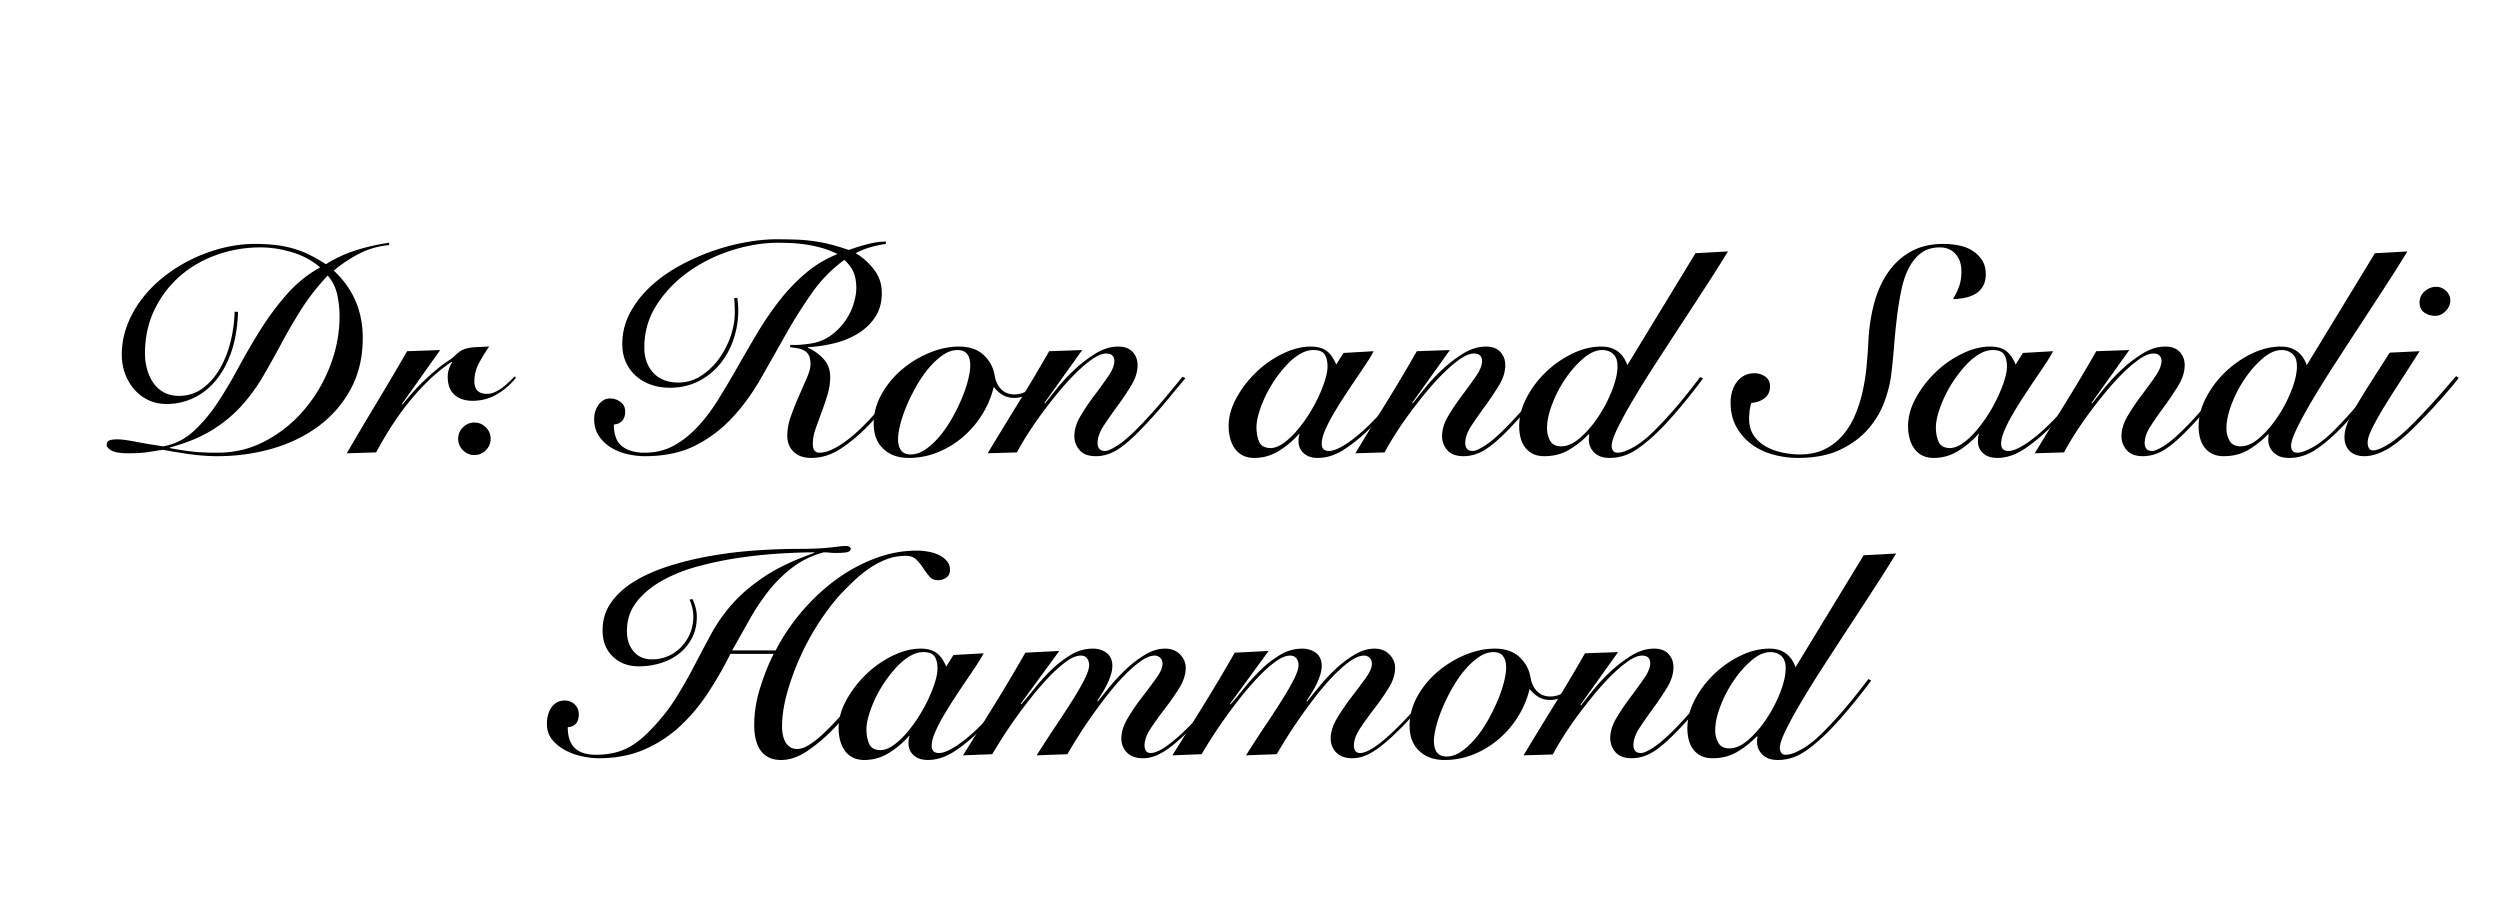 <?xml version="1.0" encoding="UTF-8" standalone="no"?>
<svg
   xml:space="preserve"
   aria-labelledby="ac3iaffly9f7ug8tvg8pgukx4ebdf7qu"
   class="h-10 w-40 fill-current text-gray-400"
   style="clip-rule:evenodd;fill-rule:evenodd;stroke-linejoin:round;stroke-miterlimit:2"
   viewBox="0 0 2761 991"
   version="1.1"
   id="svg14"
   sodipodi:docname="hammonds.svg"
   width="2761"
   height="991"
   inkscape:version="1.3 (0e150ed, 2023-07-21)"
   xmlns:inkscape="http://www.inkscape.org/namespaces/inkscape"
   xmlns:sodipodi="http://sodipodi.sourceforge.net/DTD/sodipodi-0.dtd"
   xmlns="http://www.w3.org/2000/svg"
   xmlns:svg="http://www.w3.org/2000/svg"><defs
     id="defs14" /><sodipodi:namedview
     id="namedview14"
     pagecolor="#505050"
     bordercolor="#ffffff"
     borderopacity="1"
     inkscape:showpageshadow="0"
     inkscape:pageopacity="0"
     inkscape:pagecheckerboard="1"
     inkscape:deskcolor="#505050"
     inkscape:zoom="0.28002881"
     inkscape:cx="1528.4142"
     inkscape:cy="328.53763"
     inkscape:window-width="1280"
     inkscape:window-height="1387"
     inkscape:window-x="3008"
     inkscape:window-y="25"
     inkscape:window-maximized="0"
     inkscape:current-layer="svg14" /><path
     d="m 429.771,270.664 c -11.743,1.068 -22.631,4.163 -32.666,9.287 a 153.491,153.491 0 0 0 -28.502,18.895 c 21.35,19.856 32.025,44.622 32.025,74.299 0,21.35 -4.43,40.192 -13.29,56.525 -8.86,16.333 -20.71,29.997 -35.548,40.992 -14.838,10.995 -31.918,19.269 -51.24,24.82 -19.322,5.551 -39.444,8.327 -60.368,8.327 -9.821,0 -20.123,-0.747 -30.904,-2.242 -10.782,-1.495 -20.443,-3.096 -28.983,-4.804 -4.697,0.64 -9.981,1.441 -15.852,2.402 -5.871,0.961 -13.397,1.441 -22.578,1.441 -8.967,0 -15.212,-1.014 -18.735,-3.042 -3.523,-2.028 -5.284,-4.11 -5.284,-6.245 0,-2.349 0.907,-3.95 2.722,-4.804 1.815,-0.854 4.964,-1.281 9.447,-1.281 4.27,0 10.782,0.854 19.535,2.562 8.754,1.708 19.002,3.416 30.744,5.124 12.17,-2.135 23.005,-7.419 32.506,-15.852 9.501,-8.433 18.308,-18.681 26.421,-30.744 8.113,-12.063 16.013,-25.247 23.699,-39.551 a 740.95,740.95 0 0 1 24.659,-42.433 303.809,303.809 0 0 1 29.143,-39.231 c 10.675,-12.17 22.951,-22.097 36.829,-29.783 -8.54,-7.473 -18.788,-13.024 -30.744,-16.653 -11.956,-3.63 -23.699,-5.444 -35.228,-5.444 -16.867,0 -33.039,2.776 -48.518,8.327 -15.479,5.551 -29.036,13.451 -40.672,23.699 -11.636,10.248 -20.923,22.578 -27.862,36.989 -6.939,14.411 -10.408,30.477 -10.408,48.198 0,5.765 0.747,11.422 2.242,16.973 1.495,5.551 3.736,10.568 6.725,15.052 a 33.206,33.206 0 0 0 11.689,10.728 c 4.804,2.669 10.408,4.003 16.813,4.003 10.035,0 18.842,-2.829 26.421,-8.487 7.579,-5.658 13.931,-12.97 19.055,-21.937 5.124,-8.967 9.02,-18.948 11.689,-29.944 2.669,-10.995 4.11,-21.831 4.323,-32.506 h 3.843 c -0.64,17.294 -3.203,32.292 -7.686,44.995 -4.484,12.703 -10.355,23.272 -17.614,31.705 -7.259,8.433 -15.479,14.732 -24.659,18.895 a 69.018,69.018 0 0 1 -28.823,6.245 c -7.686,0 -14.571,-1.495 -20.656,-4.484 A 47.838,47.838 0 0 1 147.949,429.669 c -4.27,-5.017 -7.579,-10.782 -9.928,-17.294 -2.349,-6.512 -3.523,-13.397 -3.523,-20.656 0,-11.316 2.028,-22.258 6.085,-32.826 a 115.024,115.024 0 0 1 16.653,-29.463 c 7.046,-9.074 15.319,-17.294 24.82,-24.659 a 169.7,169.7 0 0 1 30.584,-18.895 173.937,173.937 0 0 1 33.947,-12.17 c 11.743,-2.882 23.272,-4.323 34.587,-4.323 8.113,0 15.532,0.374 22.258,1.121 6.725,0.747 13.184,1.975 19.375,3.683 6.192,1.708 12.276,4.003 18.254,6.885 5.978,2.882 12.276,6.458 18.895,10.728 a 141.612,141.612 0 0 1 33.626,-15.532 226.869,226.869 0 0 1 36.188,-8.166 z m -54.763,78.782 c 0,-8.113 -0.854,-16.119 -2.562,-24.019 a 47.17,47.17 0 0 0 -10.568,-21.137 c -11.529,12.383 -21.297,24.926 -29.303,37.63 a 609.513,609.513 0 0 0 -21.937,37.63 1103.996,1103.996 0 0 1 -20.016,35.868 198.656,198.656 0 0 1 -23.539,32.345 c -8.967,10.035 -19.749,19.002 -32.345,26.901 -12.597,7.9 -28.289,14.411 -47.077,19.535 v 0.64 c 2.562,0.64 8.54,1.655 17.934,3.042 9.394,1.388 20.496,2.082 33.306,2.082 19.429,0.213 37.416,-4.057 53.962,-12.81 a 145.231,145.231 0 0 0 43.074,-34.587 c 12.17,-14.305 21.724,-30.477 28.663,-48.518 6.939,-18.041 10.408,-36.242 10.408,-54.603 z m 8.006,151.159 a 3677.069,3677.069 0 0 1 33.146,-56.044 c 11.209,-18.575 22.364,-37.47 33.466,-56.685 l 36.509,-1.281 -42.273,59.567 0.64,0.64 c 8.113,-10.035 15.319,-18.094 21.617,-24.179 6.298,-6.085 11.796,-11.049 16.493,-14.892 4.697,-3.843 8.647,-6.779 11.849,-8.807 3.203,-2.028 5.551,-3.79 7.046,-5.284 2.349,-2.349 4.537,-4.217 6.565,-5.604 2.028,-1.388 4.43,-2.455 7.206,-3.203 2.776,-0.747 6.138,-1.228 10.088,-1.441 a 840.896,840.896 0 0 1 14.892,-0.64 183.071,183.071 0 0 0 -11.209,18.094 41.993,41.993 0 0 0 -5.124,20.336 c 0,9.181 4.59,13.771 13.771,13.771 2.989,0 5.925,-0.64 8.807,-1.922 2.882,-1.281 5.604,-2.882 8.166,-4.804 2.562,-1.922 5.017,-4.003 7.366,-6.245 2.349,-2.242 4.484,-4.323 6.405,-6.245 l 1.281,1.601 a 75.022,75.022 0 0 1 -21.137,18.254 c -8.113,4.697 -16.973,7.046 -26.581,7.046 -8.54,0 -15.265,-2.242 -20.176,-6.725 -4.911,-4.484 -7.366,-11.102 -7.366,-19.856 0,-5.551 1.601,-10.782 4.804,-15.692 l -0.64,-0.641 a 179.301,179.301 0 0 0 -25.62,20.816 262.016,262.016 0 0 0 -22.578,24.98 c -6.939,8.754 -13.344,17.774 -19.215,27.061 a 440.891,440.891 0 0 0 -15.852,27.061 z m 122.977,-16.013 c 0,-4.911 1.761,-9.127 5.284,-12.65 3.523,-3.523 7.739,-5.284 12.65,-5.284 4.911,0 9.127,1.761 12.65,5.284 3.523,3.523 5.284,7.739 5.284,12.65 0,4.911 -1.761,9.127 -5.284,12.65 -3.523,3.523 -7.739,5.284 -12.65,5.284 -4.911,0 -9.127,-1.761 -12.65,-5.284 -3.523,-3.523 -5.284,-7.739 -5.284,-12.65 z M 814.394,328.949 c 0.213,2.135 0.427,4.377 0.64,6.725 0.213,2.349 0.32,4.697 0.32,7.046 0,10.889 -1.708,21.457 -5.124,31.705 -3.416,10.248 -8.38,19.375 -14.892,27.382 -6.512,8.006 -14.465,14.411 -23.859,19.215 -9.394,4.804 -19.962,7.206 -31.705,7.206 -7.259,0 -14.038,-1.067 -20.336,-3.203 -6.298,-2.135 -11.849,-5.284 -16.653,-9.447 -4.804,-4.163 -8.593,-9.234 -11.369,-15.212 -2.776,-5.978 -4.163,-12.703 -4.163,-20.176 0,-12.17 2.722,-23.485 8.166,-33.947 5.444,-10.462 12.703,-20.016 21.777,-28.663 9.074,-8.647 19.482,-16.279 31.225,-22.898 a 237.003,237.003 0 0 1 36.349,-16.653 243.185,243.185 0 0 1 37.63,-10.248 c 12.597,-2.349 24.126,-3.523 34.587,-3.523 7.473,0 14.518,0.107 21.137,0.32 6.619,0.213 13.13,0.747 19.535,1.601 6.405,0.854 12.81,2.082 19.215,3.683 a 228.146,228.146 0 0 1 20.496,6.245 228.934,228.934 0 0 1 21.137,-6.565 c 7.046,-1.815 13.664,-2.722 19.856,-2.722 v 2.562 c -5.765,0.854 -11.476,2.082 -17.134,3.683 a 79.039,79.039 0 0 0 -16.173,6.565 70.532,70.532 0 0 1 20.336,18.254 c 5.658,7.473 8.487,16.013 8.487,25.62 0,10.675 -2.562,19.749 -7.686,27.221 -5.124,7.473 -11.689,13.557 -19.696,18.254 -8.006,4.697 -16.813,8.166 -26.421,10.408 -9.608,2.242 -18.895,3.576 -27.862,4.003 v 0.64 c 6.405,2.776 12.116,6.832 17.133,12.17 5.017,5.338 7.526,12.063 7.526,20.176 a 67.453,67.453 0 0 1 -3.042,19.856 343.581,343.581 0 0 1 -6.565,19.375 1037.27,1037.27 0 0 0 -6.565,18.094 c -2.028,5.765 -3.042,11.209 -3.042,16.333 0,6.619 2.455,9.928 7.366,9.928 6.192,0 13.557,-2.669 22.097,-8.006 8.54,-5.338 17.614,-12.81 27.221,-22.418 a 255.508,255.508 0 0 0 13.611,-14.732 1037.11,1037.11 0 0 0 12.49,-14.892 c 3.95,-4.804 7.473,-9.341 10.568,-13.611 3.096,-4.27 5.711,-7.793 7.846,-10.568 l 2.562,2.242 c -5.338,7.473 -11.636,15.799 -18.895,24.98 a 387.815,387.815 0 0 1 -23.058,26.581 c -10.675,10.889 -21.137,19.642 -31.385,26.261 -10.248,6.619 -21.03,9.928 -32.345,9.928 -8.113,0 -14.518,-2.242 -19.215,-6.725 -4.697,-4.484 -7.046,-10.462 -7.046,-17.934 0,-6.832 1.334,-13.984 4.003,-21.457 2.669,-7.473 5.604,-14.838 8.807,-22.097 3.203,-7.259 6.138,-13.984 8.807,-20.176 2.669,-6.192 4.003,-11.209 4.003,-15.052 0,-4.057 -0.534,-7.206 -1.601,-9.447 a 12.42,12.42 0 0 0 -4.644,-5.284 c -2.028,-1.281 -4.43,-2.188 -7.206,-2.722 -2.776,-0.534 -5.871,-1.014 -9.287,-1.441 l 0.64,-2.562 c 3.203,0.213 6.405,0.213 9.608,0 a 177.807,177.807 0 0 0 11.849,-1.281 c 8.967,-1.281 16.706,-4.323 23.218,-9.127 6.512,-4.804 11.849,-10.248 16.013,-16.333 4.163,-6.085 7.206,-12.383 9.127,-18.895 1.922,-6.512 2.882,-12.116 2.882,-16.813 0,-6.832 -0.961,-12.597 -2.882,-17.294 -1.922,-4.697 -5.338,-9.394 -10.248,-14.091 -13.878,10.035 -25.94,22.364 -36.188,36.989 a 552.922,552.922 0 0 0 -28.983,46.116 c -9.074,16.119 -18.148,32.132 -27.221,48.038 -9.074,15.906 -19.482,30.21 -31.225,42.914 a 144.787,144.787 0 0 1 -40.832,30.904 c -15.479,7.9 -34.214,11.849 -56.204,11.849 -5.978,0 -12.276,-0.747 -18.895,-2.242 -6.619,-1.495 -12.65,-3.896 -18.094,-7.206 a 42.844,42.844 0 0 1 -13.451,-12.81 c -3.523,-5.231 -5.284,-11.476 -5.284,-18.735 0,-5.978 1.655,-11.262 4.964,-15.852 3.309,-4.59 7.526,-6.885 12.65,-6.885 4.27,0 8.113,1.281 11.529,3.843 3.416,2.562 5.124,6.085 5.124,10.568 0,4.27 -1.068,7.633 -3.203,10.088 -2.135,2.455 -5.231,3.896 -9.287,4.323 0,11.316 3.042,19.322 9.127,24.019 6.085,4.697 14.358,7.046 24.82,7.046 11.956,0 22.631,-2.562 32.025,-7.686 9.394,-5.124 18.148,-12.009 26.261,-20.656 8.113,-8.647 15.692,-18.628 22.738,-29.944 a 1044.833,1044.833 0 0 0 21.137,-35.548 2390.459,2390.459 0 0 1 21.777,-37.469 c 7.473,-12.597 15.586,-24.553 24.339,-35.868 a 207.503,207.503 0 0 1 28.983,-30.584 c 10.568,-9.074 22.471,-16.279 35.708,-21.617 a 89.37,89.37 0 0 0 -17.133,-6.725 141.999,141.999 0 0 0 -17.934,-3.843 161.851,161.851 0 0 0 -16.653,-1.601 339.758,339.758 0 0 0 -13.611,-0.32 c -16.653,0 -33.733,2.776 -51.24,8.327 -17.507,5.551 -33.413,13.397 -47.718,23.539 -14.305,10.141 -26.047,22.311 -35.228,36.509 -9.181,14.198 -13.771,29.944 -13.771,47.237 0,11.529 3.309,20.87 9.928,28.022 6.619,7.152 15.799,10.728 27.542,10.728 9.181,0 17.561,-2.455 25.14,-7.366 7.579,-4.911 14.144,-11.155 19.696,-18.735 a 92.62,92.62 0 0 0 12.97,-24.98 c 3.096,-9.074 4.644,-17.881 4.644,-26.421 0,-1.922 -0.053,-4.27 -0.16,-7.046 a 263.788,263.788 0 0 0 -0.48,-8.647 z"
     style="fill-rule:nonzero;stroke-width:3.336"
     id="path1" /><path
     d="m 1154.822,417.659 a 81.317,81.317 0 0 1 -15.212,15.052 c -5.871,4.484 -12.33,6.725 -19.375,6.725 -4.91,0 -9.181,-1.068 -12.81,-3.203 -3.63,-2.135 -6.939,-5.124 -9.928,-8.967 a 102.948,102.948 0 0 1 -12.65,30.264 106.521,106.521 0 0 1 -21.297,24.98 100.543,100.543 0 0 1 -27.862,16.973 84.3,84.3 0 0 1 -32.025,6.245 c -11.743,0 -21.137,-3.363 -28.182,-10.088 -7.046,-6.725 -10.568,-15.959 -10.568,-27.702 0,-11.316 2.882,-22.151 8.647,-32.506 a 97.977,97.977 0 0 1 22.418,-27.221 114.11,114.11 0 0 1 30.424,-18.575 c 11.102,-4.59 21.991,-6.885 32.666,-6.885 11.529,0 20.603,3.096 27.221,9.287 6.619,6.192 10.675,13.664 12.169,22.418 1.067,6.405 3.47,11.529 7.206,15.372 3.736,3.843 8.594,5.765 14.571,5.765 5.765,0 11.209,-1.708 16.333,-5.124 5.124,-3.416 10.568,-8.54 16.333,-15.372 z m -148.917,84.226 c 5.338,0 10.675,-1.815 16.013,-5.444 5.338,-3.63 10.462,-8.327 15.372,-14.091 4.91,-5.765 9.447,-12.276 13.611,-19.535 a 207.09,207.09 0 0 0 10.889,-21.777 c 3.096,-7.259 5.498,-14.198 7.206,-20.816 1.708,-6.619 2.562,-12.17 2.562,-16.653 0,-5.338 -1.121,-9.501 -3.363,-12.49 -2.242,-2.989 -5.818,-4.484 -10.729,-4.484 -5.338,0 -10.675,1.815 -16.013,5.444 -5.338,3.63 -10.461,8.327 -15.372,14.091 -4.91,5.765 -9.447,12.276 -13.611,19.535 a 207.09,207.09 0 0 0 -10.889,21.777 c -3.096,7.259 -5.498,14.198 -7.206,20.816 -1.708,6.619 -2.562,12.17 -2.562,16.653 0,5.338 1.121,9.501 3.363,12.49 2.242,2.989 5.818,4.484 10.728,4.484 z"
     style="fill-rule:nonzero;stroke-width:3.336"
     id="path2" /><path
     d="m 1154.181,445.521 a 1441.192,1441.192 0 0 1 12.97,-16.333 c 5.658,-7.046 12.116,-13.984 19.375,-20.816 a 144.714,144.714 0 0 1 23.378,-17.934 c 8.326,-5.124 16.653,-7.686 24.98,-7.686 7.046,0 12.383,1.975 16.013,5.925 3.63,3.95 5.444,8.807 5.444,14.571 0,7.259 -2.295,14.678 -6.885,22.258 a 312.496,312.496 0 0 1 -15.212,22.738 558.487,558.487 0 0 0 -15.212,21.777 c -4.59,6.939 -6.886,13.397 -6.886,19.375 0,2.562 0.64,4.644 1.922,6.245 1.281,1.601 3.416,2.402 6.405,2.402 2.989,0 7.953,-2.295 14.892,-6.885 6.939,-4.59 16.279,-13.077 28.022,-25.46 a 634.687,634.687 0 0 0 25.3,-28.663 c 7.686,-9.287 13.451,-16.279 17.294,-20.977 l 3.203,1.601 a 4423.584,4423.584 0 0 0 -20.496,24.659 540.292,540.292 0 0 1 -25.94,29.143 c -11.102,11.743 -20.55,20.069 -28.342,24.98 -7.793,4.911 -15.852,7.366 -24.179,7.366 -8.113,0 -14.091,-2.242 -17.934,-6.725 -3.843,-4.484 -5.764,-9.608 -5.764,-15.372 0,-7.259 2.295,-14.732 6.885,-22.418 a 253.366,253.366 0 0 1 15.212,-22.578 659.353,659.353 0 0 0 15.212,-20.977 c 4.59,-6.619 6.886,-12.383 6.886,-17.294 0,-2.349 -0.747,-4.27 -2.242,-5.765 -1.494,-1.495 -3.736,-2.242 -6.725,-2.242 -4.27,0 -9.287,1.975 -15.052,5.925 -5.764,3.95 -11.849,9.074 -18.254,15.372 -6.405,6.298 -12.917,13.451 -19.535,21.457 a 524.98,524.98 0 0 0 -18.735,24.019 393.71,393.71 0 0 0 -15.852,23.218 c -4.697,7.473 -8.433,13.878 -11.209,19.215 l -32.346,0.961 c 11.316,-18.788 22.684,-37.416 34.107,-55.884 a 1902.498,1902.498 0 0 0 33.787,-56.845 l 36.509,-1.281 -41.633,58.286 z m 329.54,-55.724 33.306,-1.922 c -1.921,3.843 -4.697,8.487 -8.326,13.931 a 2739.608,2739.608 0 0 1 -11.849,17.614 1244.524,1244.524 0 0 0 -12.97,19.535 424.281,424.281 0 0 0 -12.009,19.535 c -3.63,6.298 -6.565,12.17 -8.807,17.614 -2.242,5.444 -3.363,10.088 -3.363,13.931 0,5.338 2.669,8.006 8.006,8.006 5.124,0 12.063,-2.989 20.816,-8.967 8.754,-5.978 17.934,-13.878 27.542,-23.699 a 299.789,299.789 0 0 0 12.33,-13.13 c 4.163,-4.697 8.166,-9.341 12.009,-13.931 a 1061.489,1061.489 0 0 0 10.568,-12.81 c 3.203,-3.95 5.764,-7.206 7.686,-9.768 l 2.242,1.281 a 884.203,884.203 0 0 1 -19.215,24.82 c -7.259,9.074 -16.013,18.735 -26.261,28.983 -10.248,10.248 -20.336,18.628 -30.264,25.14 -9.928,6.512 -19.802,9.768 -29.623,9.768 -6.832,0 -12.116,-1.761 -15.852,-5.284 -3.736,-3.523 -5.604,-7.846 -5.604,-12.97 0,-1.708 0.107,-3.309 0.32,-4.804 0.213,-1.495 0.534,-2.669 0.961,-3.523 h -0.64 a 99.462,99.462 0 0 1 -22.418,18.895 c -8.326,5.124 -17.294,7.686 -26.901,7.686 -5.124,0 -9.501,-0.961 -13.13,-2.882 a 24.036,24.036 0 0 1 -8.807,-7.846 35.545,35.545 0 0 1 -4.964,-11.209 52.014,52.014 0 0 1 -1.601,-12.97 c 0,-10.462 2.882,-20.923 8.647,-31.385 a 118.77,118.77 0 0 1 21.777,-28.342 113.273,113.273 0 0 1 29.303,-20.496 c 10.782,-5.231 21.083,-7.846 30.904,-7.846 7.473,0 13.344,1.601 17.614,4.804 4.27,3.203 7.793,8.22 10.568,15.052 z m -96.076,81.985 c 0,6.192 1.014,11.582 3.042,16.173 2.028,4.59 6.352,6.885 12.97,6.885 4.484,-0.213 9.181,-2.082 14.091,-5.604 4.911,-3.523 9.661,-7.953 14.251,-13.29 a 156.447,156.447 0 0 0 13.13,-17.774 171.392,171.392 0 0 0 10.889,-19.696 c 3.096,-6.619 5.551,-12.863 7.366,-18.735 1.815,-5.871 2.722,-10.835 2.722,-14.892 0,-5.765 -1.068,-10.248 -3.203,-13.451 -2.135,-3.203 -6.298,-4.804 -12.49,-4.804 -4.91,0 -9.874,1.495 -14.892,4.484 -5.017,2.989 -9.821,6.939 -14.411,11.849 a 139.166,139.166 0 0 0 -13.13,16.493 132.077,132.077 0 0 0 -10.728,18.735 c -2.989,6.405 -5.338,12.543 -7.045,18.415 -1.708,5.871 -2.562,10.942 -2.562,15.212 z"
     style="fill-rule:nonzero;stroke-width:3.336"
     id="path3" /><path
     d="m 1560.261,445.521 a 1441.192,1441.192 0 0 1 12.97,-16.333 c 5.658,-7.046 12.116,-13.984 19.375,-20.816 a 144.714,144.714 0 0 1 23.378,-17.934 c 8.327,-5.124 16.653,-7.686 24.98,-7.686 7.045,0 12.383,1.975 16.013,5.925 3.63,3.95 5.444,8.807 5.444,14.571 0,7.259 -2.295,14.678 -6.885,22.258 a 312.496,312.496 0 0 1 -15.212,22.738 558.487,558.487 0 0 0 -15.212,21.777 c -4.59,6.939 -6.885,13.397 -6.885,19.375 0,2.562 0.64,4.644 1.921,6.245 1.281,1.601 3.416,2.402 6.405,2.402 2.989,0 7.953,-2.295 14.892,-6.885 6.939,-4.59 16.28,-13.077 28.022,-25.46 a 634.687,634.687 0 0 0 25.3,-28.663 c 7.686,-9.287 13.451,-16.279 17.294,-20.977 l 3.203,1.601 a 4423.584,4423.584 0 0 0 -20.496,24.659 540.292,540.292 0 0 1 -25.94,29.143 c -11.102,11.743 -20.549,20.069 -28.342,24.98 -7.793,4.911 -15.852,7.366 -24.179,7.366 -8.113,0 -14.091,-2.242 -17.934,-6.725 -3.843,-4.484 -5.765,-9.608 -5.765,-15.372 0,-7.259 2.295,-14.732 6.885,-22.418 a 253.366,253.366 0 0 1 15.212,-22.578 659.353,659.353 0 0 0 15.212,-20.977 c 4.59,-6.619 6.885,-12.383 6.885,-17.294 0,-2.349 -0.747,-4.27 -2.242,-5.765 -1.494,-1.495 -3.736,-2.242 -6.725,-2.242 -4.27,0 -9.287,1.975 -15.052,5.925 -5.764,3.95 -11.849,9.074 -18.254,15.372 -6.405,6.298 -12.917,13.451 -19.535,21.457 a 524.98,524.98 0 0 0 -18.735,24.019 393.71,393.71 0 0 0 -15.852,23.218 c -4.697,7.473 -8.433,13.878 -11.209,19.215 l -32.346,0.961 c 11.316,-18.788 22.685,-37.416 34.107,-55.884 a 1902.498,1902.498 0 0 0 33.787,-56.845 l 36.509,-1.281 -41.633,58.286 z"
     style="fill-rule:nonzero;stroke-width:3.336"
     id="path4" /><path
     d="m 1872.507,279.631 35.868,-1.922 a 1689.23,1689.23 0 0 1 -24.179,38.27 c -9.074,13.984 -18.361,28.236 -27.862,42.754 a 9382.813,9382.813 0 0 0 -28.022,43.074 1203.541,1203.541 0 0 0 -24.499,39.391 c -7.152,12.063 -12.917,22.578 -17.294,31.545 -4.377,8.967 -6.565,15.479 -6.565,19.535 0,2.349 0.534,4.217 1.601,5.604 1.067,1.388 2.776,2.082 5.124,2.082 4.484,0 10.622,-2.242 18.415,-6.725 7.793,-4.484 16.493,-11.743 26.101,-21.777 a 459.912,459.912 0 0 0 22.738,-25.14 c 7.259,-8.647 15.159,-18.628 23.699,-29.944 l 3.203,1.601 c -2.349,3.203 -5.177,6.939 -8.487,11.209 a 657.371,657.371 0 0 1 -22.738,27.702 c -4.163,4.804 -8.273,9.341 -12.33,13.611 -10.248,10.675 -20.069,19.215 -29.463,25.62 -9.394,6.405 -19.429,9.608 -30.104,9.608 -4.91,0 -8.914,-0.801 -12.009,-2.402 -3.096,-1.601 -5.551,-3.683 -7.366,-6.245 a 18.848,18.848 0 0 1 -3.363,-8.327 23.418,23.418 0 0 1 0.32,-8.647 l -0.64,-0.641 a 104.876,104.876 0 0 1 -21.777,17.294 c -7.899,4.697 -16.973,7.046 -27.221,7.046 -5.124,0 -9.447,-0.907 -12.97,-2.722 a 24.152,24.152 0 0 1 -8.647,-7.366 29.84,29.84 0 0 1 -4.804,-10.568 51.988,51.988 0 0 1 -1.441,-12.33 c 0,-10.675 2.776,-21.297 8.327,-31.865 5.551,-10.568 12.703,-20.016 21.457,-28.342 a 113.069,113.069 0 0 1 29.143,-20.176 c 10.675,-5.124 21.243,-7.686 31.705,-7.686 14.305,0 23.912,6.832 28.823,20.496 z m -148.277,213.288 c 6.832,0 13.931,-3.256 21.297,-9.768 7.366,-6.512 14.091,-14.411 20.176,-23.699 a 151.97,151.97 0 0 0 14.892,-28.983 c 3.843,-10.035 5.764,-18.681 5.764,-25.94 0,-6.192 -1.601,-10.728 -4.804,-13.611 -3.203,-2.882 -7.259,-4.323 -12.17,-4.323 -6.619,0 -13.504,3.042 -20.656,9.127 -7.152,6.085 -13.717,13.504 -19.696,22.258 a 136.084,136.084 0 0 0 -14.732,28.182 c -3.843,10.035 -5.764,19.002 -5.764,26.901 0,5.124 1.174,9.714 3.523,13.771 2.349,4.057 6.405,6.085 12.17,6.085 z m 187.027,-48.358 c 0,-4.057 0.534,-8.006 1.601,-11.849 a 32.339,32.339 0 0 1 4.964,-10.408 25.026,25.026 0 0 1 8.327,-7.366 c 3.309,-1.815 7.206,-2.722 11.689,-2.722 4.27,0 8.166,1.228 11.689,3.683 3.523,2.455 5.284,6.031 5.284,10.728 0,5.765 -2.082,10.195 -6.245,13.29 -4.163,3.096 -8.914,4.75 -14.251,4.964 -1.067,2.989 -1.761,5.978 -2.082,8.967 a 84.113,84.113 0 0 0 -0.48,8.967 c 0,7.259 1.761,13.397 5.284,18.415 a 39.331,39.331 0 0 0 13.451,12.009 c 5.444,2.989 11.476,5.177 18.094,6.565 6.619,1.388 12.917,2.082 18.895,2.082 10.675,0 19.909,-1.922 27.702,-5.765 a 62.086,62.086 0 0 0 20.016,-15.532 c 5.551,-6.512 10.088,-13.931 13.611,-22.258 a 150.642,150.642 0 0 0 8.326,-26.261 222.906,222.906 0 0 0 4.324,-27.702 c 0.854,-9.287 1.494,-17.988 1.921,-26.101 0.64,-14.732 2.669,-28.716 6.085,-41.953 3.416,-13.237 8.487,-24.82 15.212,-34.747 6.725,-9.928 15.159,-17.774 25.3,-23.539 10.141,-5.765 22.258,-8.647 36.349,-8.647 5.978,0 11.796,0.587 17.454,1.761 5.658,1.174 10.622,3.149 14.892,5.925 4.27,2.776 7.739,6.245 10.408,10.408 2.669,4.163 4.003,9.341 4.003,15.532 0,5.124 -1.014,9.447 -3.042,12.97 -2.028,3.523 -4.697,6.298 -8.006,8.327 -3.309,2.028 -7.152,3.523 -11.529,4.484 a 63.307,63.307 0 0 1 -13.611,1.441 c 2.989,-4.911 5.284,-9.714 6.885,-14.411 1.601,-4.697 2.402,-10.035 2.402,-16.013 0,-8.113 -2.188,-14.571 -6.565,-19.375 -4.377,-4.804 -10.088,-7.206 -17.133,-7.206 -8.327,0 -15.212,2.028 -20.656,6.085 -5.444,4.057 -9.981,9.554 -13.611,16.493 -3.63,6.939 -6.405,15.052 -8.326,24.339 a 369.438,369.438 0 0 0 -4.804,29.463 714.873,714.873 0 0 0 -3.203,31.865 738.819,738.819 0 0 1 -3.203,32.025 c -1.067,9.181 -3.523,19.108 -7.366,29.783 -3.843,10.675 -9.714,20.656 -17.614,29.944 -7.899,9.287 -18.201,17.027 -30.904,23.218 -12.703,6.192 -28.449,9.287 -47.237,9.287 -9.181,0 -18.254,-1.228 -27.221,-3.683 -8.967,-2.455 -16.92,-6.245 -23.859,-11.369 a 59.494,59.494 0 0 1 -16.813,-19.215 c -4.27,-7.686 -6.405,-16.653 -6.405,-26.901 z m 322.814,-54.763 33.306,-1.922 c -1.921,3.843 -4.697,8.487 -8.326,13.931 a 2739.608,2739.608 0 0 1 -11.849,17.614 1244.524,1244.524 0 0 0 -12.97,19.535 424.281,424.281 0 0 0 -12.009,19.535 c -3.63,6.298 -6.565,12.17 -8.807,17.614 -2.242,5.444 -3.363,10.088 -3.363,13.931 0,5.338 2.669,8.006 8.006,8.006 5.124,0 12.063,-2.989 20.816,-8.967 8.754,-5.978 17.934,-13.878 27.542,-23.699 a 299.789,299.789 0 0 0 12.33,-13.13 c 4.163,-4.697 8.166,-9.341 12.009,-13.931 a 1061.489,1061.489 0 0 0 10.568,-12.81 c 3.203,-3.95 5.764,-7.206 7.686,-9.768 l 2.242,1.281 a 884.203,884.203 0 0 1 -19.215,24.82 c -7.259,9.074 -16.012,18.735 -26.261,28.983 -10.248,10.248 -20.336,18.628 -30.264,25.14 -9.928,6.512 -19.802,9.768 -29.623,9.768 -6.832,0 -12.116,-1.761 -15.852,-5.284 -3.736,-3.523 -5.604,-7.846 -5.604,-12.97 0,-1.708 0.107,-3.309 0.32,-4.804 0.213,-1.495 0.534,-2.669 0.961,-3.523 h -0.64 a 99.462,99.462 0 0 1 -22.418,18.895 c -8.327,5.124 -17.294,7.686 -26.901,7.686 -5.124,0 -9.501,-0.961 -13.13,-2.882 a 24.036,24.036 0 0 1 -8.807,-7.846 35.545,35.545 0 0 1 -4.964,-11.209 52.014,52.014 0 0 1 -1.601,-12.97 c 0,-10.462 2.882,-20.923 8.647,-31.385 a 118.77,118.77 0 0 1 21.777,-28.342 113.273,113.273 0 0 1 29.303,-20.496 c 10.782,-5.231 21.083,-7.846 30.904,-7.846 7.473,0 13.344,1.601 17.614,4.804 4.27,3.203 7.793,8.22 10.568,15.052 z m -96.076,81.985 c 0,6.192 1.014,11.582 3.042,16.173 2.028,4.59 6.352,6.885 12.97,6.885 4.484,-0.213 9.181,-2.082 14.091,-5.604 4.911,-3.523 9.661,-7.953 14.251,-13.29 a 156.447,156.447 0 0 0 13.13,-17.774 171.392,171.392 0 0 0 10.889,-19.696 c 3.096,-6.619 5.551,-12.863 7.366,-18.735 1.815,-5.871 2.722,-10.835 2.722,-14.892 0,-5.765 -1.068,-10.248 -3.203,-13.451 -2.135,-3.203 -6.298,-4.804 -12.49,-4.804 -4.911,0 -9.874,1.495 -14.892,4.484 -5.017,2.989 -9.821,6.939 -14.411,11.849 a 139.166,139.166 0 0 0 -13.13,16.493 132.077,132.077 0 0 0 -10.728,18.735 c -2.989,6.405 -5.338,12.543 -7.045,18.415 -1.708,5.871 -2.562,10.942 -2.562,15.212 z"
     style="fill-rule:nonzero;stroke-width:3.336"
     id="path5" /><path
     d="m 2310.612,445.521 a 1441.192,1441.192 0 0 1 12.97,-16.333 c 5.658,-7.046 12.116,-13.984 19.375,-20.816 a 144.714,144.714 0 0 1 23.378,-17.934 c 8.327,-5.124 16.653,-7.686 24.98,-7.686 7.046,0 12.383,1.975 16.013,5.925 3.63,3.95 5.444,8.807 5.444,14.571 0,7.259 -2.295,14.678 -6.885,22.258 a 312.496,312.496 0 0 1 -15.212,22.738 558.487,558.487 0 0 0 -15.212,21.777 c -4.59,6.939 -6.886,13.397 -6.886,19.375 0,2.562 0.64,4.644 1.921,6.245 1.281,1.601 3.416,2.402 6.405,2.402 2.989,0 7.953,-2.295 14.892,-6.885 6.939,-4.59 16.28,-13.077 28.022,-25.46 a 634.687,634.687 0 0 0 25.3,-28.663 c 7.686,-9.287 13.451,-16.279 17.294,-20.977 l 3.203,1.601 a 4423.584,4423.584 0 0 0 -20.496,24.659 540.292,540.292 0 0 1 -25.94,29.143 c -11.102,11.743 -20.549,20.069 -28.342,24.98 -7.793,4.911 -15.852,7.366 -24.179,7.366 -8.113,0 -14.091,-2.242 -17.934,-6.725 -3.843,-4.484 -5.764,-9.608 -5.764,-15.372 0,-7.259 2.295,-14.732 6.885,-22.418 a 253.366,253.366 0 0 1 15.212,-22.578 659.353,659.353 0 0 0 15.212,-20.977 c 4.59,-6.619 6.886,-12.383 6.886,-17.294 0,-2.349 -0.747,-4.27 -2.242,-5.765 -1.494,-1.495 -3.736,-2.242 -6.725,-2.242 -4.27,0 -9.287,1.975 -15.052,5.925 -5.765,3.95 -11.849,9.074 -18.254,15.372 -6.405,6.298 -12.917,13.451 -19.535,21.457 a 524.98,524.98 0 0 0 -18.735,24.019 393.71,393.71 0 0 0 -15.853,23.218 c -4.697,7.473 -8.433,13.878 -11.209,19.215 l -32.346,0.961 c 11.316,-18.788 22.685,-37.416 34.107,-55.884 a 1902.498,1902.498 0 0 0 33.787,-56.845 l 36.509,-1.281 -41.633,58.286 z"
     style="fill-rule:nonzero;stroke-width:3.336"
     id="path6" /><path
     d="m 2622.858,279.631 35.868,-1.922 a 1689.23,1689.23 0 0 1 -24.179,38.27 c -9.074,13.984 -18.361,28.236 -27.862,42.754 a 9382.813,9382.813 0 0 0 -28.022,43.074 1203.541,1203.541 0 0 0 -24.499,39.391 c -7.152,12.063 -12.917,22.578 -17.294,31.545 -4.377,8.967 -6.565,15.479 -6.565,19.535 0,2.349 0.534,4.217 1.601,5.604 1.067,1.388 2.776,2.082 5.124,2.082 4.484,0 10.622,-2.242 18.415,-6.725 7.793,-4.484 16.493,-11.743 26.101,-21.777 a 459.912,459.912 0 0 0 22.738,-25.14 c 7.259,-8.647 15.159,-18.628 23.699,-29.944 l 3.203,1.601 c -2.349,3.203 -5.177,6.939 -8.487,11.209 a 657.371,657.371 0 0 1 -22.738,27.702 c -4.163,4.804 -8.273,9.341 -12.33,13.611 -10.248,10.675 -20.069,19.215 -29.463,25.62 -9.394,6.405 -19.429,9.608 -30.104,9.608 -4.91,0 -8.914,-0.801 -12.009,-2.402 -3.096,-1.601 -5.551,-3.683 -7.366,-6.245 a 18.848,18.848 0 0 1 -3.363,-8.327 23.418,23.418 0 0 1 0.32,-8.647 l -0.64,-0.641 a 104.876,104.876 0 0 1 -21.777,17.294 c -7.899,4.697 -16.973,7.046 -27.221,7.046 -5.124,0 -9.447,-0.907 -12.97,-2.722 a 24.152,24.152 0 0 1 -8.647,-7.366 29.84,29.84 0 0 1 -4.804,-10.568 51.988,51.988 0 0 1 -1.441,-12.33 c 0,-10.675 2.776,-21.297 8.327,-31.865 5.551,-10.568 12.703,-20.016 21.457,-28.342 a 113.069,113.069 0 0 1 29.143,-20.176 c 10.675,-5.124 21.244,-7.686 31.705,-7.686 14.305,0 23.912,6.832 28.823,20.496 z m -148.277,213.288 c 6.832,0 13.931,-3.256 21.297,-9.768 7.366,-6.512 14.091,-14.411 20.176,-23.699 a 151.97,151.97 0 0 0 14.892,-28.983 c 3.843,-10.035 5.765,-18.681 5.765,-25.94 0,-6.192 -1.601,-10.728 -4.804,-13.611 -3.203,-2.882 -7.259,-4.323 -12.17,-4.323 -6.619,0 -13.504,3.042 -20.656,9.127 -7.152,6.085 -13.717,13.504 -19.695,22.258 a 136.084,136.084 0 0 0 -14.732,28.182 c -3.843,10.035 -5.764,19.002 -5.764,26.901 0,5.124 1.174,9.714 3.523,13.771 2.349,4.057 6.405,6.085 12.17,6.085 z"
     style="fill-rule:nonzero;stroke-width:3.336"
     id="path7" /><path
     d="m 2672.177,387.876 c -10.035,15.799 -18.681,29.303 -25.941,40.512 -7.259,11.209 -13.184,20.763 -17.774,28.663 -4.59,7.9 -8.006,14.358 -10.248,19.375 -2.242,5.017 -3.363,9.127 -3.363,12.33 0,2.562 0.48,4.644 1.441,6.245 0.961,1.601 2.402,2.402 4.323,2.402 4.27,0 10.302,-2.455 18.094,-7.366 7.793,-4.911 17.561,-13.344 29.303,-25.3 a 1636.923,1636.923 0 0 0 13.771,-14.571 655.897,655.897 0 0 0 12.65,-13.931 c 3.95,-4.484 7.473,-8.54 10.568,-12.17 3.096,-3.63 5.604,-6.512 7.526,-8.647 l 2.882,1.922 a 242.124,242.124 0 0 1 -9.447,11.689 914.397,914.397 0 0 1 -12.009,13.771 545.79,545.79 0 0 1 -13.13,14.251 809.204,809.204 0 0 1 -13.13,13.451 c -12.383,12.383 -23.005,21.03 -31.865,25.94 -8.86,4.911 -17.027,7.366 -24.499,7.366 -7.045,0 -12.49,-1.922 -16.333,-5.765 -3.843,-3.843 -5.765,-8.86 -5.765,-15.052 0,-4.27 0.801,-8.7 2.402,-13.29 1.601,-4.59 4.324,-10.301 8.166,-17.133 3.843,-6.832 8.967,-15.319 15.372,-25.46 6.405,-10.141 14.411,-22.685 24.019,-37.63 z m 18.575,-71.096 c 4.056,0 7.633,1.495 10.729,4.484 3.096,2.989 4.644,6.512 4.644,10.568 0,4.27 -1.708,8.166 -5.124,11.689 -3.416,3.523 -7.259,5.284 -11.529,5.284 -4.697,0 -8.754,-1.228 -12.169,-3.683 -3.416,-2.455 -5.124,-6.138 -5.124,-11.049 0,-4.911 1.868,-9.02 5.604,-12.33 3.736,-3.309 8.06,-4.964 12.97,-4.964 z M 856.664,718.269 c 7.686,-14.945 17.187,-29.09 28.502,-42.433 11.316,-13.344 23.752,-25.033 37.309,-35.068 13.557,-10.035 28.022,-17.988 43.394,-23.859 15.372,-5.871 30.958,-8.807 46.757,-8.807 3.843,0 7.953,0.374 12.33,1.121 4.377,0.747 8.327,1.975 11.849,3.683 3.523,1.708 6.458,3.896 8.807,6.565 2.349,2.669 3.523,5.925 3.523,9.768 0,3.843 -1.334,6.725 -4.003,8.647 -2.669,1.922 -5.818,2.882 -9.447,2.882 -3.843,0 -6.939,-1.388 -9.287,-4.163 a 95.368,95.368 0 0 1 -6.885,-9.287 58.379,58.379 0 0 0 -7.526,-9.287 c -2.776,-2.776 -6.619,-4.163 -11.529,-4.163 -7.9,0 -15.319,1.388 -22.258,4.163 -6.939,2.776 -13.344,6.245 -19.215,10.408 a 144.04,144.04 0 0 0 -16.333,13.451 c -5.017,4.804 -9.554,9.341 -13.611,13.611 -7.9,8.54 -15.799,18.788 -23.699,30.744 a 277.779,277.779 0 0 0 -20.977,37.95 283.643,283.643 0 0 0 -14.892,40.352 c -3.843,13.557 -5.765,26.314 -5.765,38.27 0,2.776 0.267,5.604 0.801,8.487 0.534,2.882 1.441,5.498 2.722,7.846 1.281,2.349 2.989,4.27 5.124,5.765 2.135,1.494 4.804,2.242 8.006,2.242 4.057,0 8.54,-1.548 13.451,-4.644 4.911,-3.096 10.035,-7.152 15.372,-12.17 a 298.128,298.128 0 0 0 16.173,-16.493 366.092,366.092 0 0 0 15.212,-17.774 1941.813,1941.813 0 0 0 21.777,-27.702 l 2.882,2.242 a 4130.687,4130.687 0 0 0 -19.696,25.46 326.931,326.931 0 0 1 -25.46,29.303 c -9.181,9.394 -18.681,17.4 -28.502,24.019 -9.821,6.619 -19.429,9.928 -28.823,9.928 -5.765,0 -10.568,-1.068 -14.411,-3.203 -3.843,-2.135 -6.885,-4.964 -9.127,-8.487 -2.242,-3.523 -3.843,-7.579 -4.804,-12.17 a 71.013,71.013 0 0 1 -1.441,-14.571 c 0,-13.451 2.135,-27.061 6.405,-40.832 4.27,-13.771 9.287,-26.421 15.052,-37.95 h -47.718 a 419.227,419.227 0 0 1 -25.3,43.875 c -9.181,13.878 -19.535,26.101 -31.064,36.669 -11.529,10.568 -24.606,19.002 -39.231,25.3 -14.625,6.298 -31.331,9.447 -50.119,9.447 -5.338,0 -11.316,-0.694 -17.934,-2.082 a 71.353,71.353 0 0 1 -18.735,-6.725 c -5.871,-3.096 -10.728,-7.046 -14.571,-11.849 -3.843,-4.804 -5.765,-10.622 -5.765,-17.454 0,-2.989 0.374,-6.031 1.121,-9.127 a 26.481,26.481 0 0 1 3.523,-8.327 18.962,18.962 0 0 1 6.085,-5.925 c 2.455,-1.494 5.498,-2.242 9.127,-2.242 4.27,0 7.9,1.441 10.889,4.323 2.989,2.882 4.484,6.458 4.484,10.728 0,8.967 -4.057,13.771 -12.17,14.411 0,10.462 2.615,18.148 7.846,23.058 5.231,4.911 12.863,7.366 22.898,7.366 11.956,0 22.364,-1.868 31.225,-5.604 8.86,-3.736 17.667,-9.981 26.421,-18.735 12.597,-12.597 22.791,-25.14 30.584,-37.63 a 531.332,531.332 0 0 0 21.137,-36.989 c 6.298,-12.17 12.597,-24.019 18.895,-35.548 6.298,-11.529 14.144,-22.524 23.539,-32.986 9.394,-10.462 21.19,-20.389 35.388,-29.783 14.198,-9.394 32.292,-17.934 54.283,-25.62 v -0.64 c -11.956,0 -25.353,0.48 -40.192,1.441 -14.838,0.961 -29.944,2.615 -45.316,4.964 a 379.352,379.352 0 0 0 -44.835,9.608 c -14.518,4.057 -27.435,9.341 -38.751,15.852 -11.316,6.512 -20.443,14.251 -27.382,23.218 -6.939,8.967 -10.408,19.642 -10.408,32.025 0,8.967 2.455,16.386 7.366,22.258 4.911,5.871 11.743,8.807 20.496,8.807 6.192,0 12.009,-1.174 17.454,-3.523 a 44.642,44.642 0 0 0 14.411,-9.928 c 4.163,-4.27 7.473,-9.287 9.928,-15.052 2.455,-5.765 3.683,-12.063 3.683,-18.895 0,-3.416 -0.427,-6.779 -1.281,-10.088 -0.854,-3.309 -1.815,-6.138 -2.882,-8.487 l 3.203,-0.64 c 1.281,2.349 2.402,5.338 3.363,8.967 0.961,3.63 1.441,7.046 1.441,10.248 0,9.181 -1.815,17.187 -5.444,24.019 -3.63,6.832 -8.38,12.543 -14.251,17.134 -5.871,4.59 -12.65,8.06 -20.336,10.408 a 81.731,81.731 0 0 1 -24.019,3.523 c -11.743,0 -21.35,-3.63 -28.823,-10.889 -7.473,-7.259 -11.209,-16.867 -11.209,-28.823 0,-11.956 3.363,-22.524 10.088,-31.705 6.725,-9.181 15.799,-17.08 27.221,-23.699 11.422,-6.619 24.499,-12.17 39.231,-16.653 a 363.46,363.46 0 0 1 46.116,-10.728 c 16.013,-2.669 32.079,-4.537 48.198,-5.604 16.119,-1.068 31.118,-1.601 44.995,-1.601 8.967,0 16.333,-0.16 22.097,-0.48 a 270.046,270.046 0 0 0 14.411,-1.121 518.442,518.442 0 0 0 9.447,-1.121 53.415,53.415 0 0 1 6.885,-0.48 c 1.708,0 3.042,0.32 4.003,0.961 0.961,0.641 1.441,1.281 1.441,1.922 0,1.708 -1.014,2.936 -3.042,3.683 -2.028,0.747 -6.565,1.121 -13.611,1.121 -2.349,0 -4.537,-0.107 -6.565,-0.32 a 66.352,66.352 0 0 0 -6.885,-0.32 c -13.024,3.63 -24.446,9.181 -34.267,16.653 a 146.415,146.415 0 0 0 -26.261,25.78 240.723,240.723 0 0 0 -21.137,31.705 c -6.405,11.422 -12.81,22.791 -19.215,34.107 z"
     style="fill-rule:nonzero;stroke-width:3.336"
     id="path8" /><path
     d="m 1052.978,723.393 33.306,-1.922 c -1.921,3.843 -4.697,8.487 -8.327,13.931 a 2739.608,2739.608 0 0 1 -11.849,17.614 1244.524,1244.524 0 0 0 -12.97,19.535 424.281,424.281 0 0 0 -12.009,19.535 c -3.63,6.298 -6.565,12.17 -8.807,17.614 -2.242,5.444 -3.363,10.088 -3.363,13.931 0,5.338 2.669,8.006 8.006,8.006 5.124,0 12.063,-2.989 20.816,-8.967 8.754,-5.978 17.934,-13.878 27.542,-23.699 a 299.789,299.789 0 0 0 12.33,-13.13 c 4.163,-4.697 8.166,-9.341 12.009,-13.931 a 1061.489,1061.489 0 0 0 10.568,-12.81 c 3.203,-3.95 5.765,-7.206 7.686,-9.768 l 2.242,1.281 a 884.203,884.203 0 0 1 -19.215,24.82 c -7.259,9.074 -16.013,18.735 -26.261,28.983 -10.248,10.248 -20.336,18.628 -30.264,25.14 -9.928,6.512 -19.802,9.768 -29.623,9.768 -6.832,0 -12.116,-1.761 -15.852,-5.284 -3.736,-3.523 -5.604,-7.846 -5.604,-12.97 0,-1.708 0.107,-3.309 0.32,-4.804 0.213,-1.495 0.534,-2.669 0.961,-3.523 h -0.64 a 99.462,99.462 0 0 1 -22.418,18.895 c -8.327,5.124 -17.294,7.686 -26.901,7.686 -5.124,0 -9.501,-0.961 -13.13,-2.882 a 24.036,24.036 0 0 1 -8.807,-7.846 35.545,35.545 0 0 1 -4.964,-11.209 52.014,52.014 0 0 1 -1.601,-12.97 c 0,-10.462 2.882,-20.923 8.647,-31.385 a 118.77,118.77 0 0 1 21.777,-28.342 113.273,113.273 0 0 1 29.303,-20.496 c 10.782,-5.231 21.083,-7.846 30.904,-7.846 7.473,0 13.344,1.601 17.614,4.804 4.27,3.203 7.793,8.22 10.568,15.052 z m -96.076,81.985 c 0,6.192 1.014,11.582 3.042,16.173 2.028,4.59 6.352,6.885 12.97,6.885 4.484,-0.214 9.181,-2.082 14.091,-5.604 4.911,-3.523 9.661,-7.953 14.251,-13.29 a 156.447,156.447 0 0 0 13.13,-17.774 171.392,171.392 0 0 0 10.889,-19.696 c 3.096,-6.619 5.551,-12.863 7.366,-18.735 1.815,-5.871 2.722,-10.835 2.722,-14.892 0,-5.765 -1.067,-10.248 -3.203,-13.451 -2.135,-3.203 -6.298,-4.804 -12.49,-4.804 -4.911,0 -9.874,1.495 -14.892,4.484 -5.017,2.989 -9.821,6.939 -14.411,11.849 a 139.166,139.166 0 0 0 -13.13,16.493 132.077,132.077 0 0 0 -10.728,18.735 c -2.989,6.405 -5.338,12.543 -7.046,18.415 -1.708,5.871 -2.562,10.942 -2.562,15.212 z"
     style="fill-rule:nonzero;stroke-width:3.336"
     id="path9" /><path
     d="m 1212.464,774.634 a 1139.451,1139.451 0 0 1 14.411,-17.774 190.25,190.25 0 0 1 18.094,-19.055 c 6.512,-5.978 13.344,-11.049 20.496,-15.212 7.152,-4.163 14.251,-6.245 21.297,-6.245 6.832,0 12.33,2.135 16.493,6.405 4.163,4.27 6.245,9.181 6.245,14.732 0,7.259 -2.349,14.678 -7.046,22.258 a 268.922,268.922 0 0 1 -15.692,22.578 389.427,389.427 0 0 0 -15.692,21.777 c -4.697,7.046 -7.045,13.451 -7.045,19.215 0,2.349 0.534,4.323 1.601,5.925 1.067,1.601 2.775,2.402 5.124,2.402 8.754,0 23.058,-9.928 42.914,-29.783 a 463.482,463.482 0 0 0 23.859,-25.78 c 7.793,-9.074 14.571,-17.347 20.336,-24.82 l 2.562,1.281 c -2.562,3.203 -5.498,6.832 -8.807,10.889 a 1327.072,1327.072 0 0 1 -10.728,12.97 609.507,609.507 0 0 1 -12.33,14.251 337.469,337.469 0 0 1 -13.29,14.091 c -5.978,5.978 -11.422,11.049 -16.333,15.212 -4.91,4.163 -9.447,7.526 -13.611,10.088 -4.163,2.562 -8.113,4.43 -11.849,5.604 -3.736,1.174 -7.526,1.761 -11.369,1.761 -7.473,0 -13.29,-2.082 -17.454,-6.245 -4.163,-4.163 -6.245,-9.447 -6.245,-15.852 0,-6.832 2.349,-14.198 7.046,-22.097 a 231.155,231.155 0 0 1 15.692,-23.058 817.824,817.824 0 0 0 15.692,-20.977 c 4.697,-6.512 7.046,-11.796 7.046,-15.852 0,-2.989 -0.854,-5.284 -2.562,-6.885 a 8.593,8.593 0 0 0 -6.085,-2.402 c -4.484,0 -9.661,2.082 -15.532,6.245 -5.871,4.163 -12.009,9.554 -18.415,16.173 a 268.535,268.535 0 0 0 -19.055,22.097 590.912,590.912 0 0 0 -17.934,24.339 516.62,516.62 0 0 0 -15.052,22.738 573.171,573.171 0 0 0 -10.408,17.294 l -33.947,1.281 a 1377.075,1377.075 0 0 1 21.297,-32.826 1204.405,1204.405 0 0 0 18.575,-28.502 c 5.444,-8.647 9.821,-16.279 13.13,-22.898 3.309,-6.619 4.964,-11.849 4.964,-15.692 0,-2.562 -0.747,-4.911 -2.242,-7.046 -1.494,-2.135 -3.843,-3.203 -7.045,-3.203 -4.484,0 -9.661,2.082 -15.532,6.245 -5.871,4.163 -12.009,9.554 -18.415,16.173 a 317.984,317.984 0 0 0 -19.375,22.097 521.087,521.087 0 0 0 -18.415,24.339 540.973,540.973 0 0 0 -15.372,22.738 c -4.484,7.046 -8.006,12.81 -10.568,17.294 l -32.346,1.281 c 11.743,-18.788 23.378,-37.523 34.907,-56.204 a 1968.073,1968.073 0 0 0 33.947,-57.165 l 37.469,-1.921 -42.593,58.286 0.64,0.64 a 570.976,570.976 0 0 0 15.212,-18.254 218.115,218.115 0 0 1 18.414,-20.176 114.207,114.207 0 0 1 21.297,-16.333 c 7.579,-4.484 15.639,-6.725 24.179,-6.725 5.978,0 11.049,1.601 15.212,4.804 4.163,3.203 6.245,8.006 6.245,14.411 0,2.989 -0.534,6.192 -1.601,9.608 a 73.421,73.421 0 0 1 -4.003,10.088 114.19,114.19 0 0 1 -5.444,9.928 276.388,276.388 0 0 1 -5.604,8.807 z"
     style="fill-rule:nonzero;stroke-width:3.336"
     id="path10" /><path
     d="m 1443.686,774.634 a 1139.451,1139.451 0 0 1 14.411,-17.774 190.25,190.25 0 0 1 18.094,-19.055 c 6.512,-5.978 13.344,-11.049 20.496,-15.212 7.152,-4.163 14.251,-6.245 21.297,-6.245 6.832,0 12.33,2.135 16.493,6.405 4.163,4.27 6.245,9.181 6.245,14.732 0,7.259 -2.349,14.678 -7.046,22.258 a 268.922,268.922 0 0 1 -15.692,22.578 389.427,389.427 0 0 0 -15.692,21.777 c -4.697,7.046 -7.046,13.451 -7.046,19.215 0,2.349 0.534,4.323 1.601,5.925 1.068,1.601 2.776,2.402 5.124,2.402 8.754,0 23.058,-9.928 42.914,-29.783 a 463.482,463.482 0 0 0 23.859,-25.78 c 7.793,-9.074 14.572,-17.347 20.336,-24.82 l 2.562,1.281 c -2.562,3.203 -5.498,6.832 -8.807,10.889 a 1327.072,1327.072 0 0 1 -10.729,12.97 609.507,609.507 0 0 1 -12.33,14.251 337.469,337.469 0 0 1 -13.29,14.091 c -5.978,5.978 -11.422,11.049 -16.333,15.212 -4.911,4.163 -9.447,7.526 -13.611,10.088 -4.163,2.562 -8.113,4.43 -11.849,5.604 -3.736,1.174 -7.526,1.761 -11.369,1.761 -7.473,0 -13.29,-2.082 -17.454,-6.245 -4.163,-4.163 -6.245,-9.447 -6.245,-15.852 0,-6.832 2.349,-14.198 7.045,-22.097 a 231.155,231.155 0 0 1 15.692,-23.058 817.824,817.824 0 0 0 15.692,-20.977 c 4.697,-6.512 7.045,-11.796 7.045,-15.852 0,-2.989 -0.854,-5.284 -2.562,-6.885 a 8.593,8.593 0 0 0 -6.085,-2.402 c -4.484,0 -9.661,2.082 -15.532,6.245 -5.871,4.163 -12.009,9.554 -18.414,16.173 a 268.535,268.535 0 0 0 -19.055,22.097 590.912,590.912 0 0 0 -17.934,24.339 516.62,516.62 0 0 0 -15.052,22.738 573.171,573.171 0 0 0 -10.408,17.294 l -33.947,1.281 a 1377.075,1377.075 0 0 1 21.297,-32.826 1204.405,1204.405 0 0 0 18.575,-28.502 c 5.444,-8.647 9.821,-16.279 13.13,-22.898 3.309,-6.619 4.964,-11.849 4.964,-15.692 0,-2.562 -0.747,-4.911 -2.242,-7.046 -1.494,-2.135 -3.843,-3.203 -7.045,-3.203 -4.484,0 -9.661,2.082 -15.532,6.245 -5.871,4.163 -12.009,9.554 -18.414,16.173 a 317.984,317.984 0 0 0 -19.375,22.097 521.087,521.087 0 0 0 -18.415,24.339 540.973,540.973 0 0 0 -15.372,22.738 c -4.484,7.046 -8.006,12.81 -10.568,17.294 l -32.346,1.281 c 11.742,-18.788 23.378,-37.523 34.907,-56.204 a 1968.073,1968.073 0 0 0 33.947,-57.165 l 37.469,-1.921 -42.593,58.286 0.64,0.64 a 570.976,570.976 0 0 0 15.212,-18.254 218.115,218.115 0 0 1 18.415,-20.176 114.207,114.207 0 0 1 21.297,-16.333 c 7.579,-4.484 15.639,-6.725 24.179,-6.725 5.978,0 11.049,1.601 15.212,4.804 4.163,3.203 6.245,8.006 6.245,14.411 0,2.989 -0.534,6.192 -1.601,9.608 a 73.421,73.421 0 0 1 -4.003,10.088 114.19,114.19 0 0 1 -5.444,9.928 276.388,276.388 0 0 1 -5.604,8.807 z"
     style="fill-rule:nonzero;stroke-width:3.336"
     id="path11" /><path
     d="m 1746.645,751.255 a 81.317,81.317 0 0 1 -15.212,15.052 c -5.871,4.484 -12.33,6.725 -19.375,6.725 -4.91,0 -9.181,-1.068 -12.81,-3.203 -3.63,-2.135 -6.939,-5.124 -9.928,-8.967 a 102.948,102.948 0 0 1 -12.65,30.264 106.521,106.521 0 0 1 -21.297,24.98 100.543,100.543 0 0 1 -27.862,16.973 84.3,84.3 0 0 1 -32.025,6.245 c -11.742,0 -21.137,-3.363 -28.182,-10.088 -7.046,-6.725 -10.568,-15.959 -10.568,-27.702 0,-11.316 2.882,-22.151 8.647,-32.506 a 97.977,97.977 0 0 1 22.418,-27.221 114.11,114.11 0 0 1 30.424,-18.575 c 11.102,-4.59 21.991,-6.885 32.666,-6.885 11.529,0 20.603,3.096 27.221,9.287 6.619,6.192 10.675,13.664 12.17,22.418 1.067,6.405 3.469,11.529 7.206,15.372 3.736,3.843 8.593,5.765 14.571,5.765 5.764,0 11.209,-1.708 16.333,-5.124 5.124,-3.416 10.568,-8.54 16.333,-15.372 z m -148.917,84.226 c 5.338,0 10.675,-1.815 16.013,-5.444 5.338,-3.63 10.461,-8.327 15.372,-14.091 4.911,-5.765 9.447,-12.276 13.611,-19.535 a 207.09,207.09 0 0 0 10.889,-21.777 c 3.096,-7.259 5.498,-14.198 7.206,-20.816 1.708,-6.619 2.562,-12.17 2.562,-16.653 0,-5.338 -1.121,-9.501 -3.363,-12.49 -2.242,-2.989 -5.818,-4.484 -10.729,-4.484 -5.338,0 -10.675,1.815 -16.013,5.444 -5.338,3.63 -10.462,8.327 -15.372,14.091 -4.91,5.765 -9.447,12.276 -13.611,19.535 a 207.09,207.09 0 0 0 -10.889,21.777 c -3.096,7.259 -5.498,14.198 -7.206,20.816 -1.708,6.619 -2.562,12.17 -2.562,16.653 0,5.338 1.121,9.501 3.363,12.49 2.242,2.989 5.818,4.484 10.729,4.484 z"
     style="fill-rule:nonzero;stroke-width:3.336"
     id="path12" /><path
     d="m 1746.004,779.117 a 1441.192,1441.192 0 0 1 12.97,-16.333 c 5.658,-7.046 12.116,-13.984 19.375,-20.816 a 144.714,144.714 0 0 1 23.378,-17.934 c 8.326,-5.124 16.653,-7.686 24.98,-7.686 7.045,0 12.383,1.975 16.013,5.925 3.63,3.95 5.444,8.807 5.444,14.571 0,7.259 -2.295,14.678 -6.885,22.258 a 312.496,312.496 0 0 1 -15.212,22.738 558.487,558.487 0 0 0 -15.212,21.777 c -4.59,6.939 -6.885,13.397 -6.885,19.375 0,2.562 0.64,4.644 1.921,6.245 1.281,1.601 3.416,2.402 6.405,2.402 2.989,0 7.953,-2.295 14.892,-6.885 6.939,-4.59 16.279,-13.077 28.022,-25.46 a 634.687,634.687 0 0 0 25.3,-28.663 c 7.686,-9.287 13.45,-16.279 17.294,-20.977 l 3.203,1.601 a 4423.584,4423.584 0 0 0 -20.496,24.659 540.292,540.292 0 0 1 -25.941,29.143 c -11.102,11.743 -20.549,20.069 -28.342,24.98 -7.793,4.911 -15.852,7.366 -24.179,7.366 -8.113,0 -14.091,-2.242 -17.934,-6.725 -3.843,-4.484 -5.765,-9.608 -5.765,-15.372 0,-7.259 2.295,-14.732 6.885,-22.418 a 253.366,253.366 0 0 1 15.212,-22.578 659.353,659.353 0 0 0 15.212,-20.977 c 4.59,-6.619 6.885,-12.383 6.885,-17.294 0,-2.349 -0.747,-4.27 -2.242,-5.765 -1.494,-1.495 -3.736,-2.242 -6.725,-2.242 -4.27,0 -9.287,1.975 -15.052,5.925 -5.764,3.95 -11.849,9.074 -18.254,15.372 -6.405,6.298 -12.917,13.451 -19.535,21.457 a 524.98,524.98 0 0 0 -18.735,24.019 393.71,393.71 0 0 0 -15.852,23.218 c -4.697,7.473 -8.433,13.878 -11.209,19.215 l -32.345,0.961 c 11.316,-18.788 22.684,-37.416 34.107,-55.884 a 1902.498,1902.498 0 0 0 33.787,-56.845 l 36.509,-1.281 -41.633,58.286 z"
     style="fill-rule:nonzero;stroke-width:3.336"
     id="path13" /><path
     d="m 2058.25,613.227 35.868,-1.922 a 1689.23,1689.23 0 0 1 -24.179,38.27 c -9.074,13.984 -18.361,28.236 -27.862,42.754 a 9382.813,9382.813 0 0 0 -28.022,43.074 1203.541,1203.541 0 0 0 -24.499,39.391 c -7.152,12.063 -12.917,22.578 -17.294,31.545 -4.377,8.967 -6.565,15.479 -6.565,19.535 0,2.349 0.534,4.217 1.601,5.604 1.067,1.388 2.776,2.082 5.124,2.082 4.484,0 10.622,-2.242 18.415,-6.725 7.793,-4.484 16.493,-11.743 26.101,-21.777 a 459.912,459.912 0 0 0 22.738,-25.14 c 7.259,-8.647 15.159,-18.628 23.699,-29.944 l 3.203,1.601 c -2.349,3.203 -5.177,6.939 -8.487,11.209 a 657.371,657.371 0 0 1 -22.738,27.702 c -4.163,4.804 -8.273,9.341 -12.33,13.611 -10.248,10.675 -20.069,19.215 -29.463,25.62 -9.394,6.405 -19.428,9.608 -30.104,9.608 -4.911,0 -8.914,-0.801 -12.009,-2.402 -3.096,-1.601 -5.551,-3.683 -7.366,-6.245 a 18.848,18.848 0 0 1 -3.363,-8.327 23.418,23.418 0 0 1 0.32,-8.647 l -0.64,-0.64 a 104.876,104.876 0 0 1 -21.777,17.294 c -7.9,4.697 -16.973,7.046 -27.221,7.046 -5.124,0 -9.447,-0.907 -12.97,-2.722 a 24.152,24.152 0 0 1 -8.647,-7.366 29.84,29.84 0 0 1 -4.804,-10.568 51.988,51.988 0 0 1 -1.441,-12.33 c 0,-10.675 2.776,-21.297 8.326,-31.865 5.551,-10.568 12.703,-20.016 21.457,-28.342 a 113.069,113.069 0 0 1 29.143,-20.176 c 10.675,-5.124 21.243,-7.686 31.705,-7.686 14.305,0 23.912,6.832 28.823,20.496 z m -148.277,213.288 c 6.832,0 13.931,-3.256 21.297,-9.768 7.366,-6.512 14.091,-14.411 20.176,-23.699 a 151.97,151.97 0 0 0 14.892,-28.983 c 3.843,-10.035 5.764,-18.681 5.764,-25.94 0,-6.192 -1.601,-10.728 -4.804,-13.611 -3.203,-2.882 -7.259,-4.323 -12.17,-4.323 -6.619,0 -13.504,3.042 -20.656,9.127 -7.152,6.085 -13.717,13.504 -19.695,22.258 a 136.084,136.084 0 0 0 -14.732,28.182 c -3.843,10.035 -5.765,19.002 -5.765,26.901 0,5.124 1.174,9.714 3.523,13.771 2.349,4.057 6.405,6.085 12.17,6.085 z"
     style="fill-rule:nonzero;stroke-width:3.336"
     id="path14" /></svg>
